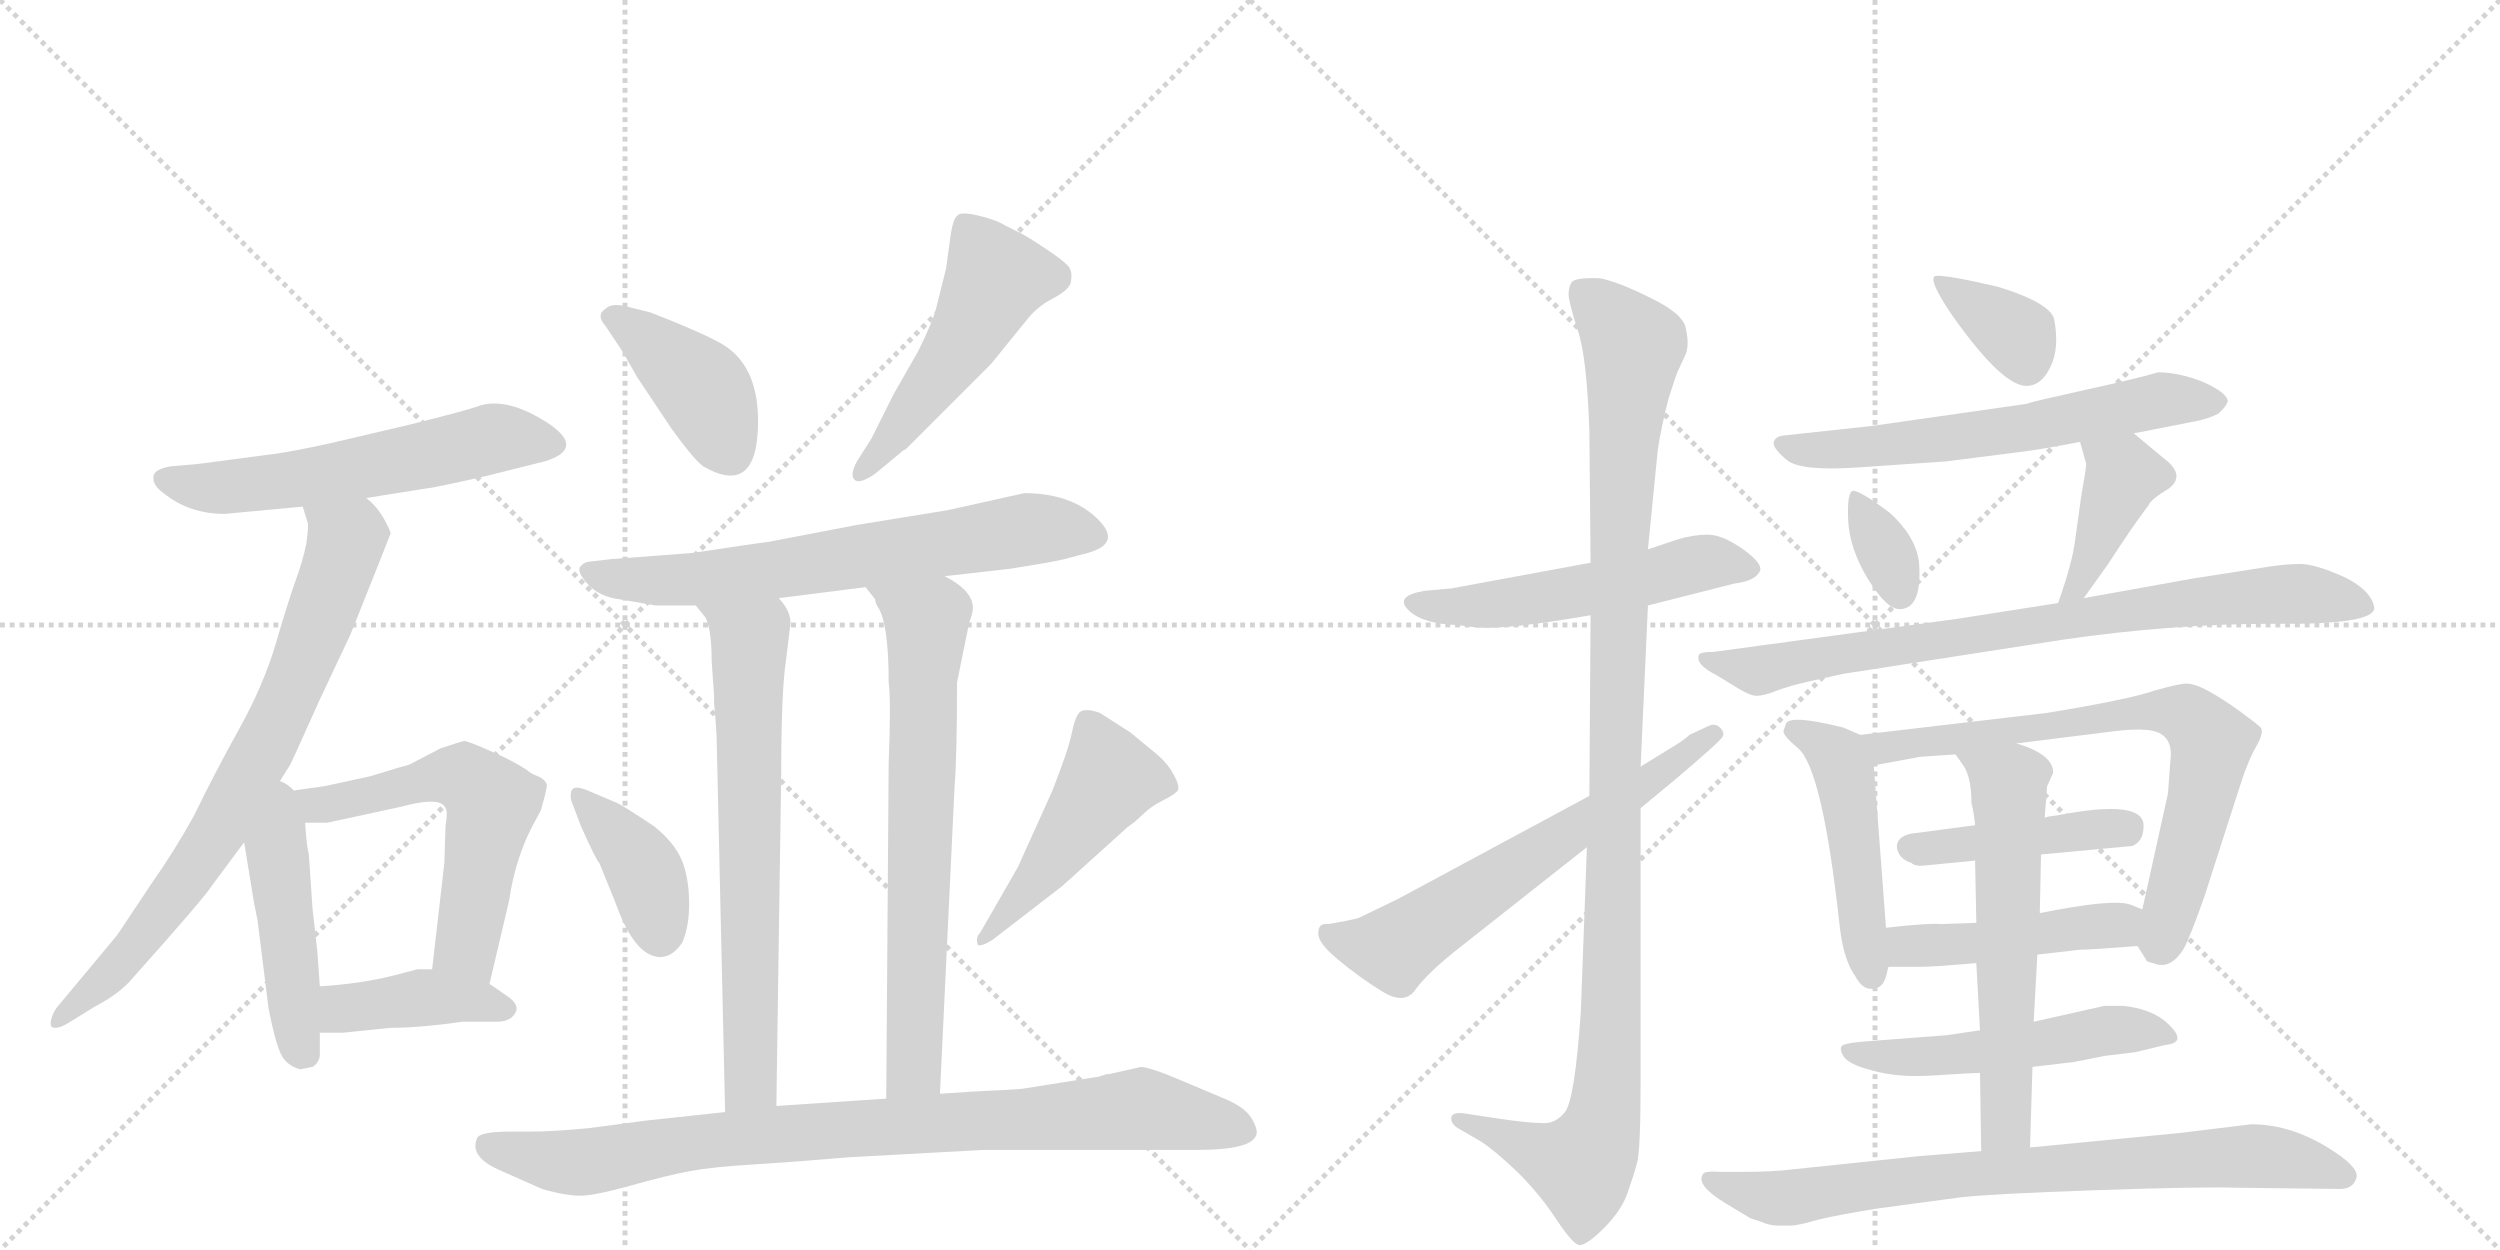 <svg version="1.1" viewBox="0 0 2048 1024" xmlns="http://www.w3.org/2000/svg">
  <g stroke="lightgray" stroke-dasharray="1,1" stroke-width="1" transform="scale(4, 4)">
    <line x1="0" y1="0" x2="256" y2="256"></line>
    <line x1="256" y1="0" x2="0" y2="256"></line>
    <line x1="128" y1="0" x2="128" y2="256"></line>
    <line x1="0" y1="128" x2="256" y2="128"></line>
    <line x1="256" y1="0" x2="512" y2="256"></line>
    <line x1="512" y1="0" x2="256" y2="256"></line>
    <line x1="384" y1="0" x2="384" y2="256"></line>
    <line x1="256" y1="128" x2="512" y2="128"></line>
  </g>
<g transform="scale(1, -1) translate(0, -850)">
   <style type="text/css">
    @keyframes keyframes0 {
      from {
       stroke: black;
       stroke-dashoffset: 574;
       stroke-width: 128;
       }
       65% {
       animation-timing-function: step-end;
       stroke: black;
       stroke-dashoffset: 0;
       stroke-width: 128;
       }
       to {
       stroke: black;
       stroke-width: 1024;
       }
       }
       #make-me-a-hanzi-animation-0 {
         animation: keyframes0 0.717s both;
         animation-delay: 0s;
         animation-timing-function: linear;
       }
    @keyframes keyframes1 {
      from {
       stroke: black;
       stroke-dashoffset: 756;
       stroke-width: 128;
       }
       71% {
       animation-timing-function: step-end;
       stroke: black;
       stroke-dashoffset: 0;
       stroke-width: 128;
       }
       to {
       stroke: black;
       stroke-width: 1024;
       }
       }
       #make-me-a-hanzi-animation-1 {
         animation: keyframes1 0.865s both;
         animation-delay: 0.717s;
         animation-timing-function: linear;
       }
    @keyframes keyframes2 {
      from {
       stroke: black;
       stroke-dashoffset: 461;
       stroke-width: 128;
       }
       60% {
       animation-timing-function: step-end;
       stroke: black;
       stroke-dashoffset: 0;
       stroke-width: 128;
       }
       to {
       stroke: black;
       stroke-width: 1024;
       }
       }
       #make-me-a-hanzi-animation-2 {
         animation: keyframes2 0.625s both;
         animation-delay: 1.582s;
         animation-timing-function: linear;
       }
    @keyframes keyframes3 {
      from {
       stroke: black;
       stroke-dashoffset: 586;
       stroke-width: 128;
       }
       66% {
       animation-timing-function: step-end;
       stroke: black;
       stroke-dashoffset: 0;
       stroke-width: 128;
       }
       to {
       stroke: black;
       stroke-width: 1024;
       }
       }
       #make-me-a-hanzi-animation-3 {
         animation: keyframes3 0.727s both;
         animation-delay: 2.208s;
         animation-timing-function: linear;
       }
    @keyframes keyframes4 {
      from {
       stroke: black;
       stroke-dashoffset: 409;
       stroke-width: 128;
       }
       57% {
       animation-timing-function: step-end;
       stroke: black;
       stroke-dashoffset: 0;
       stroke-width: 128;
       }
       to {
       stroke: black;
       stroke-width: 1024;
       }
       }
       #make-me-a-hanzi-animation-4 {
         animation: keyframes4 0.583s both;
         animation-delay: 2.934s;
         animation-timing-function: linear;
       }
    @keyframes keyframes5 {
      from {
       stroke: black;
       stroke-dashoffset: 404;
       stroke-width: 128;
       }
       57% {
       animation-timing-function: step-end;
       stroke: black;
       stroke-dashoffset: 0;
       stroke-width: 128;
       }
       to {
       stroke: black;
       stroke-width: 1024;
       }
       }
       #make-me-a-hanzi-animation-5 {
         animation: keyframes5 0.579s both;
         animation-delay: 3.517s;
         animation-timing-function: linear;
       }
    @keyframes keyframes6 {
      from {
       stroke: black;
       stroke-dashoffset: 499;
       stroke-width: 128;
       }
       62% {
       animation-timing-function: step-end;
       stroke: black;
       stroke-dashoffset: 0;
       stroke-width: 128;
       }
       to {
       stroke: black;
       stroke-width: 1024;
       }
       }
       #make-me-a-hanzi-animation-6 {
         animation: keyframes6 0.656s both;
         animation-delay: 4.096s;
         animation-timing-function: linear;
       }
    @keyframes keyframes7 {
      from {
       stroke: black;
       stroke-dashoffset: 670;
       stroke-width: 128;
       }
       69% {
       animation-timing-function: step-end;
       stroke: black;
       stroke-dashoffset: 0;
       stroke-width: 128;
       }
       to {
       stroke: black;
       stroke-width: 1024;
       }
       }
       #make-me-a-hanzi-animation-7 {
         animation: keyframes7 0.795s both;
         animation-delay: 4.752s;
         animation-timing-function: linear;
       }
    @keyframes keyframes8 {
      from {
       stroke: black;
       stroke-dashoffset: 685;
       stroke-width: 128;
       }
       69% {
       animation-timing-function: step-end;
       stroke: black;
       stroke-dashoffset: 0;
       stroke-width: 128;
       }
       to {
       stroke: black;
       stroke-width: 1024;
       }
       }
       #make-me-a-hanzi-animation-8 {
         animation: keyframes8 0.807s both;
         animation-delay: 5.547s;
         animation-timing-function: linear;
       }
    @keyframes keyframes9 {
      from {
       stroke: black;
       stroke-dashoffset: 694;
       stroke-width: 128;
       }
       69% {
       animation-timing-function: step-end;
       stroke: black;
       stroke-dashoffset: 0;
       stroke-width: 128;
       }
       to {
       stroke: black;
       stroke-width: 1024;
       }
       }
       #make-me-a-hanzi-animation-9 {
         animation: keyframes9 0.815s both;
         animation-delay: 6.355s;
         animation-timing-function: linear;
       }
    @keyframes keyframes10 {
      from {
       stroke: black;
       stroke-dashoffset: 392;
       stroke-width: 128;
       }
       56% {
       animation-timing-function: step-end;
       stroke: black;
       stroke-dashoffset: 0;
       stroke-width: 128;
       }
       to {
       stroke: black;
       stroke-width: 1024;
       }
       }
       #make-me-a-hanzi-animation-10 {
         animation: keyframes10 0.569s both;
         animation-delay: 7.17s;
         animation-timing-function: linear;
       }
    @keyframes keyframes11 {
      from {
       stroke: black;
       stroke-dashoffset: 474;
       stroke-width: 128;
       }
       61% {
       animation-timing-function: step-end;
       stroke: black;
       stroke-dashoffset: 0;
       stroke-width: 128;
       }
       to {
       stroke: black;
       stroke-width: 1024;
       }
       }
       #make-me-a-hanzi-animation-11 {
         animation: keyframes11 0.636s both;
         animation-delay: 7.739s;
         animation-timing-function: linear;
       }
    @keyframes keyframes12 {
      from {
       stroke: black;
       stroke-dashoffset: 892;
       stroke-width: 128;
       }
       74% {
       animation-timing-function: step-end;
       stroke: black;
       stroke-dashoffset: 0;
       stroke-width: 128;
       }
       to {
       stroke: black;
       stroke-width: 1024;
       }
       }
       #make-me-a-hanzi-animation-12 {
         animation: keyframes12 0.976s both;
         animation-delay: 8.374s;
         animation-timing-function: linear;
       }
    @keyframes keyframes13 {
      from {
       stroke: black;
       stroke-dashoffset: 532;
       stroke-width: 128;
       }
       63% {
       animation-timing-function: step-end;
       stroke: black;
       stroke-dashoffset: 0;
       stroke-width: 128;
       }
       to {
       stroke: black;
       stroke-width: 1024;
       }
       }
       #make-me-a-hanzi-animation-13 {
         animation: keyframes13 0.683s both;
         animation-delay: 9.35s;
         animation-timing-function: linear;
       }
    @keyframes keyframes14 {
      from {
       stroke: black;
       stroke-dashoffset: 1103;
       stroke-width: 128;
       }
       78% {
       animation-timing-function: step-end;
       stroke: black;
       stroke-dashoffset: 0;
       stroke-width: 128;
       }
       to {
       stroke: black;
       stroke-width: 1024;
       }
       }
       #make-me-a-hanzi-animation-14 {
         animation: keyframes14 1.148s both;
         animation-delay: 10.033s;
         animation-timing-function: linear;
       }
    @keyframes keyframes15 {
      from {
       stroke: black;
       stroke-dashoffset: 625;
       stroke-width: 128;
       }
       67% {
       animation-timing-function: step-end;
       stroke: black;
       stroke-dashoffset: 0;
       stroke-width: 128;
       }
       to {
       stroke: black;
       stroke-width: 1024;
       }
       }
       #make-me-a-hanzi-animation-15 {
         animation: keyframes15 0.759s both;
         animation-delay: 11.181s;
         animation-timing-function: linear;
       }
    @keyframes keyframes16 {
      from {
       stroke: black;
       stroke-dashoffset: 358;
       stroke-width: 128;
       }
       54% {
       animation-timing-function: step-end;
       stroke: black;
       stroke-dashoffset: 0;
       stroke-width: 128;
       }
       to {
       stroke: black;
       stroke-width: 1024;
       }
       }
       #make-me-a-hanzi-animation-16 {
         animation: keyframes16 0.541s both;
         animation-delay: 11.939s;
         animation-timing-function: linear;
       }
    @keyframes keyframes17 {
      from {
       stroke: black;
       stroke-dashoffset: 616;
       stroke-width: 128;
       }
       67% {
       animation-timing-function: step-end;
       stroke: black;
       stroke-dashoffset: 0;
       stroke-width: 128;
       }
       to {
       stroke: black;
       stroke-width: 1024;
       }
       }
       #make-me-a-hanzi-animation-17 {
         animation: keyframes17 0.751s both;
         animation-delay: 12.481s;
         animation-timing-function: linear;
       }
    @keyframes keyframes18 {
      from {
       stroke: black;
       stroke-dashoffset: 343;
       stroke-width: 128;
       }
       53% {
       animation-timing-function: step-end;
       stroke: black;
       stroke-dashoffset: 0;
       stroke-width: 128;
       }
       to {
       stroke: black;
       stroke-width: 1024;
       }
       }
       #make-me-a-hanzi-animation-18 {
         animation: keyframes18 0.529s both;
         animation-delay: 13.232s;
         animation-timing-function: linear;
       }
    @keyframes keyframes19 {
      from {
       stroke: black;
       stroke-dashoffset: 404;
       stroke-width: 128;
       }
       57% {
       animation-timing-function: step-end;
       stroke: black;
       stroke-dashoffset: 0;
       stroke-width: 128;
       }
       to {
       stroke: black;
       stroke-width: 1024;
       }
       }
       #make-me-a-hanzi-animation-19 {
         animation: keyframes19 0.579s both;
         animation-delay: 13.761s;
         animation-timing-function: linear;
       }
    @keyframes keyframes20 {
      from {
       stroke: black;
       stroke-dashoffset: 801;
       stroke-width: 128;
       }
       72% {
       animation-timing-function: step-end;
       stroke: black;
       stroke-dashoffset: 0;
       stroke-width: 128;
       }
       to {
       stroke: black;
       stroke-width: 1024;
       }
       }
       #make-me-a-hanzi-animation-20 {
         animation: keyframes20 0.902s both;
         animation-delay: 14.34s;
         animation-timing-function: linear;
       }
    @keyframes keyframes21 {
      from {
       stroke: black;
       stroke-dashoffset: 479;
       stroke-width: 128;
       }
       61% {
       animation-timing-function: step-end;
       stroke: black;
       stroke-dashoffset: 0;
       stroke-width: 128;
       }
       to {
       stroke: black;
       stroke-width: 1024;
       }
       }
       #make-me-a-hanzi-animation-21 {
         animation: keyframes21 0.64s both;
         animation-delay: 15.242s;
         animation-timing-function: linear;
       }
    @keyframes keyframes22 {
      from {
       stroke: black;
       stroke-dashoffset: 718;
       stroke-width: 128;
       }
       70% {
       animation-timing-function: step-end;
       stroke: black;
       stroke-dashoffset: 0;
       stroke-width: 128;
       }
       to {
       stroke: black;
       stroke-width: 1024;
       }
       }
       #make-me-a-hanzi-animation-22 {
         animation: keyframes22 0.834s both;
         animation-delay: 15.882s;
         animation-timing-function: linear;
       }
    @keyframes keyframes23 {
      from {
       stroke: black;
       stroke-dashoffset: 436;
       stroke-width: 128;
       }
       59% {
       animation-timing-function: step-end;
       stroke: black;
       stroke-dashoffset: 0;
       stroke-width: 128;
       }
       to {
       stroke: black;
       stroke-width: 1024;
       }
       }
       #make-me-a-hanzi-animation-23 {
         animation: keyframes23 0.605s both;
         animation-delay: 16.716s;
         animation-timing-function: linear;
       }
    @keyframes keyframes24 {
      from {
       stroke: black;
       stroke-dashoffset: 456;
       stroke-width: 128;
       }
       60% {
       animation-timing-function: step-end;
       stroke: black;
       stroke-dashoffset: 0;
       stroke-width: 128;
       }
       to {
       stroke: black;
       stroke-width: 1024;
       }
       }
       #make-me-a-hanzi-animation-24 {
         animation: keyframes24 0.621s both;
         animation-delay: 17.321s;
         animation-timing-function: linear;
       }
    @keyframes keyframes25 {
      from {
       stroke: black;
       stroke-dashoffset: 518;
       stroke-width: 128;
       }
       63% {
       animation-timing-function: step-end;
       stroke: black;
       stroke-dashoffset: 0;
       stroke-width: 128;
       }
       to {
       stroke: black;
       stroke-width: 1024;
       }
       }
       #make-me-a-hanzi-animation-25 {
         animation: keyframes25 0.672s both;
         animation-delay: 17.942s;
         animation-timing-function: linear;
       }
    @keyframes keyframes26 {
      from {
       stroke: black;
       stroke-dashoffset: 598;
       stroke-width: 128;
       }
       66% {
       animation-timing-function: step-end;
       stroke: black;
       stroke-dashoffset: 0;
       stroke-width: 128;
       }
       to {
       stroke: black;
       stroke-width: 1024;
       }
       }
       #make-me-a-hanzi-animation-26 {
         animation: keyframes26 0.737s both;
         animation-delay: 18.613s;
         animation-timing-function: linear;
       }
    @keyframes keyframes27 {
      from {
       stroke: black;
       stroke-dashoffset: 779;
       stroke-width: 128;
       }
       72% {
       animation-timing-function: step-end;
       stroke: black;
       stroke-dashoffset: 0;
       stroke-width: 128;
       }
       to {
       stroke: black;
       stroke-width: 1024;
       }
       }
       #make-me-a-hanzi-animation-27 {
         animation: keyframes27 0.884s both;
         animation-delay: 19.35s;
         animation-timing-function: linear;
       }
</style>
<path d="M 300 442 L 350 450 Q 354 450 398 460 L 446 472 Q 479 482 451 502 Q 415 526 391 517 Q 383 514 335 502 L 271 487 Q 235 479 216 477 L 163 470 L 140 468 Q 128 466 126 461 Q 124 453 134 446 Q 155 429 184 429 L 248 435 L 300 442 Z" fill="lightgray"></path> 
<path d="M 223 200 L 238 224 Q 240 228 262 277 L 287 330 Q 319 410 320 413 Q 320 415 314 426 Q 308 436 300 442 C 279 464 240 464 248 435 L 252 422 Q 253 420 251 405 Q 248 390 242 374 Q 236 357 226 323 Q 216 289 196 253 Q 176 217 159 182 Q 143 153 124 126 L 96 84 L 46 24 Q 40 14 42 9 Q 46 6 56 12 L 77 25 Q 98 36 108 48 Q 167 114 174 125 L 200 160 L 223 200 Z" fill="lightgray"></path> 
<path d="M 200 160 L 208 111 L 211 96 L 220 24 Q 227 -12 233 -18 Q 238 -24 246 -26 L 256 -24 Q 261 -21 262 -15 L 262 4 L 262 42 L 260 70 L 256 106 L 253 150 Q 251 158 250 176 C 247 226 190 224 200 160 Z" fill="lightgray"></path> 
<path d="M 250 176 L 268 176 L 328 189 Q 361 198 365 188 Q 367 185 365 174 L 364 143 L 354 56 C 351 26 394 15 401 44 L 417 112 Q 422 146 436 173 L 443 186 Q 448 203 448 207 Q 447 211 441 214 Q 435 216 432 219 Q 429 221 422 225 Q 415 229 399 236 Q 383 243 380 243 Q 376 242 361 237 L 336 224 Q 334 223 326 221 L 303 214 L 266 206 Q 251 204 223 200 C 193 196 220 176 250 176 Z" fill="lightgray"></path> 
<path d="M 320 8 Q 344 8 379 13 L 407 13 Q 418 13 422 20 Q 426 26 417 33 L 401 44 L 354 56 L 342 56 L 323 51 Q 295 44 262 42 C 232 40 232 4 262 4 L 281 4 L 320 8 Z" fill="lightgray"></path> 
<path d="M 621 505 Q 621 552 590 569 Q 574 578 533 594 L 513 599 Q 501 602 496 597 Q 488 592 496 583 L 510 562 L 522 541 L 550 499 Q 568 474 576 468 Q 621 442 621 505 Z" fill="lightgray"></path> 
<path d="M 740 481 L 742 482 Q 777 517 812 552 L 842 589 Q 850 599 862.5 605.5 Q 875 612 877 618 Q 879 627 875.5 631.5 Q 872 636 857 646 Q 842 656 836 659 L 824 665 Q 816 670 801 673.5 Q 786 677 784 673 Q 781 671 779 659 L 775 630 L 767 598 Q 764 586 752 562 L 732 527 L 714 491 L 702 472 Q 696 461 700 457 Q 704 453 717 462 L 740 481 Z" fill="lightgray"></path> 
<path d="M 774 378 L 827 384 Q 865 390 872 392 L 891 397 Q 920 405 898.5 425.5 Q 877 446 839 446 L 776 432 L 702 420 L 629 406 Q 627 406 567 397 Q 502 392 501 392 L 484 390 Q 479 390 475.5 386 Q 472 382 481.5 371.5 Q 491 361 508 359 L 537 354 L 570 354 L 638 360 L 709 369 L 774 378 Z" fill="lightgray"></path> 
<path d="M 570 354 L 578 344 Q 583 334 583 308 L 585 280 L 585 274 L 586 262 L 587 248 L 594 -61 C 595 -91 636 -86 636 -56 L 640 219 Q 640 284 644 310 L 647 335 Q 650 347 638 360 C 621 385 552 378 570 354 Z" fill="lightgray"></path> 
<path d="M 794 340 Q 797 348 797 352 Q 797 366 774 378 C 749 394 692 394 709 369 L 717 359 Q 717 356 719 353 Q 728 340 728 291 Q 730 276 728 225 L 726 -50 C 726 -80 769 -76 770 -46 L 782 206 Q 784 230 784 291 L 794 340 Z" fill="lightgray"></path> 
<path d="M 480 203 Q 470 207 468 202 Q 467 198 468 194 L 476 173 Q 488 146 491 143 L 504 111 Q 520 66 541 66 Q 551 66 559 78 Q 565 92 564.5 112.5 Q 564 133 558 146.5 Q 552 160 536 173 Q 512 189 506 192 L 480 203 Z" fill="lightgray"></path> 
<path d="M 870 124 L 921 170 Q 923 172 926.5 174.5 Q 930 177 931 178 Q 932 179 938 184.5 Q 944 190 953 194.5 Q 962 199 964.5 202 Q 967 205 962 214.5 Q 957 224 949 231 L 926 250 L 901 266 Q 890 270 885 267 Q 881 264 878 249.5 Q 875 235 862 202 L 834 140 Q 830 133 826 126 L 803 86 Q 799 82 801 76 Q 803 74 813 80 L 870 124 Z" fill="lightgray"></path> 
<path d="M 594 -61 L 529 -68 L 484 -74 Q 454 -77 434 -77 L 418 -77 Q 394 -77 391 -82 Q 384 -97 408 -108 L 444 -124 Q 465 -130 477 -129.5 Q 489 -129 517.5 -121 Q 546 -113 564.5 -109.5 Q 583 -106 616 -104 Q 649 -102 696 -98 L 806 -92 L 981 -92 Q 1025 -92 1029 -80 Q 1031 -76 1025.5 -66.5 Q 1020 -57 1003 -50 L 965 -34 Q 944 -25 935 -24 L 908 -30 L 906 -30 Q 904 -31 900 -32 L 837 -42 L 821 -43 Q 797 -44 770 -46 L 726 -50 L 636 -56 L 594 -61 Z" fill="lightgray"></path> 
<path d="M 1350 354 L 1421 372 Q 1437 374 1441 381 Q 1446 387 1428 400 Q 1411 412 1399 412 Q 1387 412 1374 408 L 1350 400 L 1303 389 L 1189 368 L 1167 366 Q 1143 362 1153 351 Q 1161 342 1181 339 L 1203 337 Q 1223 332 1303 346 L 1350 354 Z" fill="lightgray"></path> 
<path d="M 1300 156 L 1295 21 Q 1290 -51 1282 -61 Q 1274 -71 1263 -70 Q 1252 -70 1225 -66 L 1199 -62 Q 1190 -61 1189 -65 Q 1188 -70 1194 -74 L 1213 -85 Q 1224 -92 1243 -110 Q 1262 -129 1275 -149 Q 1289 -170 1294 -170 Q 1300 -170 1314 -156 Q 1328 -142 1333 -128 Q 1338 -114 1341 -103 Q 1344 -93 1344 -34 L 1344 188 L 1344 222 L 1350 354 L 1350 400 L 1358 481 Q 1361 501 1367 524 Q 1374 546 1375 547 L 1381 560 Q 1384 568 1381 581 Q 1379 593 1352 606 Q 1326 619 1311 622 Q 1289 623 1287 618 Q 1285 614 1285 609 Q 1285 603 1292 581 Q 1300 559 1302 497 L 1303 389 L 1303 346 L 1302 198 L 1300 156 Z" fill="lightgray"></path> 
<path d="M 1080 86 Q 1079 78 1096 64 Q 1114 49 1132 38 Q 1151 26 1160 40 Q 1170 53 1191 70 L 1300 156 L 1344 188 L 1373 212 Q 1406 240 1410 245 Q 1414 249 1409 254 Q 1405 258 1399 255 L 1384 248 Q 1380 244 1370 238 L 1344 222 L 1302 198 L 1146 114 L 1113 98 Q 1106 96 1088 93 Q 1080 94 1080 86 Z" fill="lightgray"></path> 
<path d="M 1599 592 Q 1642 531 1662 534 Q 1673 535 1680 550 Q 1687 565 1683 587 Q 1682 601 1637 615 Q 1594 625 1586 624 Q 1578 623 1599 592 Z" fill="lightgray"></path> 
<path d="M 1748 495 L 1799 505 Q 1809 507 1817 511 Q 1823 516 1825 521 Q 1825 528 1805 537 Q 1785 545 1768 545 Q 1751 540 1710 531 Q 1669 522 1659 519 L 1533 501 L 1459 493 Q 1453 491 1453 487 Q 1453 482 1464 473 Q 1475 464 1521 467 L 1594 472 L 1657 480 Q 1673 482 1704 488 L 1748 495 Z" fill="lightgray"></path> 
<path d="M 1548 430 Q 1524 448 1518 448 Q 1513 447 1514 424 Q 1515 401 1530 376 Q 1546 350 1557 351 Q 1575 352 1572 390 Q 1569 411 1548 430 Z" fill="lightgray"></path> 
<path d="M 1707 360 L 1727 388 Q 1745 416 1760 436 Q 1762 441 1777 450 Q 1791 461 1772 475 L 1748 495 C 1725 514 1696 517 1704 488 L 1709 470 Q 1709 466 1705 444 L 1700 408 Q 1698 390 1686 356 C 1676 328 1690 336 1707 360 Z" fill="lightgray"></path> 
<path d="M 1945 352 Q 1943 366 1921 377 Q 1899 387 1886 388 Q 1873 388 1860 386 L 1796 376 L 1707 360 L 1686 356 L 1603 343 L 1404 316 Q 1394 316 1392 314 Q 1388 306 1406 297 L 1424 286 Q 1434 280 1439 280 Q 1445 280 1455 284 Q 1465 288 1483 292 L 1510 298 L 1690 326 Q 1780 339 1862 339 Q 1945 338 1945 352 Z" fill="lightgray"></path> 
<path d="M 1524 248 L 1510 254 Q 1466 265 1463 257 L 1461 251 Q 1461 247 1473 237 Q 1493 220 1507 92 Q 1510 64 1520 50 Q 1526 39 1534 40 Q 1542 40 1545 50 L 1547 58 L 1545 90 L 1535 223 C 1533 244 1533 244 1524 248 Z" fill="lightgray"></path> 
<path d="M 1652 241 L 1732 251 Q 1748 253 1759 252 Q 1781 250 1778 227 L 1776 200 L 1755 105 C 1749 78 1749 78 1751 75 L 1758 64 Q 1758 62 1764 61 Q 1778 55 1789 73 Q 1794 82 1806 116 L 1833 200 Q 1841 226 1848 238 Q 1855 250 1852 254 Q 1849 257 1834 268 Q 1820 278 1809 284 Q 1798 290 1791 290 Q 1785 290 1764 284 Q 1744 277 1677 266 L 1524 248 C 1494 244 1505 218 1535 223 L 1573 230 L 1602 232 L 1652 241 Z" fill="lightgray"></path> 
<path d="M 1672 150 L 1747 157 Q 1756 161 1756 173 Q 1757 196 1685 182 Q 1676 181 1675 180 L 1618 174 L 1565 167 Q 1553 164 1554 155 Q 1556 146 1566 143 Q 1569 140 1577 141 L 1618 145 L 1672 150 Z" fill="lightgray"></path> 
<path d="M 1755 105 L 1745 109 Q 1731 114 1671 102 L 1619 94 L 1590 93 Q 1581 94 1545 90 C 1515 87 1517 58 1547 58 L 1575 58 Q 1584 58 1619 61 L 1669 68 L 1704 72 Q 1713 72 1751 75 C 1781 77 1783 94 1755 105 Z" fill="lightgray"></path> 
<path d="M 1665 -24 L 1699 -20 L 1724 -15 L 1749 -12 L 1774 -6 Q 1794 -4 1773 14 Q 1760 24 1739 26 L 1724 26 L 1666 13 L 1622 6 L 1595 2 L 1530 -3 Q 1515 -4 1510 -6 Q 1506 -8 1510 -15 Q 1514 -22 1534 -27 Q 1555 -33 1584 -31 Q 1614 -29 1622 -29 L 1665 -24 Z" fill="lightgray"></path> 
<path d="M 1671 102 L 1672 150 L 1675 180 L 1677 206 L 1682 217 Q 1682 232 1652 241 C 1624 251 1585 257 1602 232 L 1609 222 Q 1615 212 1615 192 Q 1617 185 1618 174 L 1618 145 L 1619 94 L 1619 61 L 1622 6 L 1622 -29 L 1623 -93 C 1623 -123 1662 -120 1663 -90 L 1665 -24 L 1666 13 L 1669 68 L 1671 102 Z" fill="lightgray"></path> 
<path d="M 1623 -93 L 1573 -97 L 1468 -108 Q 1452 -110 1428 -110 L 1410 -110 Q 1396 -109 1395 -112 Q 1389 -121 1414 -136 L 1434 -148 L 1443 -151 Q 1450 -154 1456 -154 L 1467 -154 Q 1473 -154 1490 -149 Q 1507 -145 1538 -140 L 1605 -131 Q 1630 -128 1717 -125 Q 1804 -122 1833 -123 L 1917 -124 Q 1927 -124 1930 -116 Q 1934 -108 1913 -94 Q 1879 -71 1844 -71 L 1787 -78 L 1663 -90 L 1623 -93 Z" fill="lightgray"></path> 
      <clipPath id="make-me-a-hanzi-clip-0">
      <path d="M 300 442 L 350 450 Q 354 450 398 460 L 446 472 Q 479 482 451 502 Q 415 526 391 517 Q 383 514 335 502 L 271 487 Q 235 479 216 477 L 163 470 L 140 468 Q 128 466 126 461 Q 124 453 134 446 Q 155 429 184 429 L 248 435 L 300 442 Z" fill="lightgray"></path>
      </clipPath>
      <path clip-path="url(#make-me-a-hanzi-clip-0)" d="M 136 458 L 179 450 L 290 465 L 403 491 L 449 487 " fill="none" id="make-me-a-hanzi-animation-0" stroke-dasharray="446 892" stroke-linecap="round"></path>

      <clipPath id="make-me-a-hanzi-clip-1">
      <path d="M 223 200 L 238 224 Q 240 228 262 277 L 287 330 Q 319 410 320 413 Q 320 415 314 426 Q 308 436 300 442 C 279 464 240 464 248 435 L 252 422 Q 253 420 251 405 Q 248 390 242 374 Q 236 357 226 323 Q 216 289 196 253 Q 176 217 159 182 Q 143 153 124 126 L 96 84 L 46 24 Q 40 14 42 9 Q 46 6 56 12 L 77 25 Q 98 36 108 48 Q 167 114 174 125 L 200 160 L 223 200 Z" fill="lightgray"></path>
      </clipPath>
      <path clip-path="url(#make-me-a-hanzi-clip-1)" d="M 255 430 L 283 407 L 227 257 L 178 168 L 119 84 L 48 15 " fill="none" id="make-me-a-hanzi-animation-1" stroke-dasharray="628 1256" stroke-linecap="round"></path>

      <clipPath id="make-me-a-hanzi-clip-2">
      <path d="M 200 160 L 208 111 L 211 96 L 220 24 Q 227 -12 233 -18 Q 238 -24 246 -26 L 256 -24 Q 261 -21 262 -15 L 262 4 L 262 42 L 260 70 L 256 106 L 253 150 Q 251 158 250 176 C 247 226 190 224 200 160 Z" fill="lightgray"></path>
      </clipPath>
      <path clip-path="url(#make-me-a-hanzi-clip-2)" d="M 223 191 L 241 18 L 249 -12 " fill="none" id="make-me-a-hanzi-animation-2" stroke-dasharray="333 666" stroke-linecap="round"></path>

      <clipPath id="make-me-a-hanzi-clip-3">
      <path d="M 250 176 L 268 176 L 328 189 Q 361 198 365 188 Q 367 185 365 174 L 364 143 L 354 56 C 351 26 394 15 401 44 L 417 112 Q 422 146 436 173 L 443 186 Q 448 203 448 207 Q 447 211 441 214 Q 435 216 432 219 Q 429 221 422 225 Q 415 229 399 236 Q 383 243 380 243 Q 376 242 361 237 L 336 224 Q 334 223 326 221 L 303 214 L 266 206 Q 251 204 223 200 C 193 196 220 176 250 176 Z" fill="lightgray"></path>
      </clipPath>
      <path clip-path="url(#make-me-a-hanzi-clip-3)" d="M 232 201 L 255 190 L 365 215 L 393 204 L 403 192 L 382 76 L 397 52 " fill="none" id="make-me-a-hanzi-animation-3" stroke-dasharray="458 916" stroke-linecap="round"></path>

      <clipPath id="make-me-a-hanzi-clip-4">
      <path d="M 320 8 Q 344 8 379 13 L 407 13 Q 418 13 422 20 Q 426 26 417 33 L 401 44 L 354 56 L 342 56 L 323 51 Q 295 44 262 42 C 232 40 232 4 262 4 L 281 4 L 320 8 Z" fill="lightgray"></path>
      </clipPath>
      <path clip-path="url(#make-me-a-hanzi-clip-4)" d="M 267 10 L 280 23 L 348 33 L 413 24 " fill="none" id="make-me-a-hanzi-animation-4" stroke-dasharray="281 562" stroke-linecap="round"></path>

      <clipPath id="make-me-a-hanzi-clip-5">
      <path d="M 621 505 Q 621 552 590 569 Q 574 578 533 594 L 513 599 Q 501 602 496 597 Q 488 592 496 583 L 510 562 L 522 541 L 550 499 Q 568 474 576 468 Q 621 442 621 505 Z" fill="lightgray"></path>
      </clipPath>
      <path clip-path="url(#make-me-a-hanzi-clip-5)" d="M 503 590 L 576 531 L 598 481 " fill="none" id="make-me-a-hanzi-animation-5" stroke-dasharray="276 552" stroke-linecap="round"></path>

      <clipPath id="make-me-a-hanzi-clip-6">
      <path d="M 740 481 L 742 482 Q 777 517 812 552 L 842 589 Q 850 599 862.5 605.5 Q 875 612 877 618 Q 879 627 875.5 631.5 Q 872 636 857 646 Q 842 656 836 659 L 824 665 Q 816 670 801 673.5 Q 786 677 784 673 Q 781 671 779 659 L 775 630 L 767 598 Q 764 586 752 562 L 732 527 L 714 491 L 702 472 Q 696 461 700 457 Q 704 453 717 462 L 740 481 Z" fill="lightgray"></path>
      </clipPath>
      <path clip-path="url(#make-me-a-hanzi-clip-6)" d="M 864 623 L 816 622 L 787 567 L 727 485 L 704 464 " fill="none" id="make-me-a-hanzi-animation-6" stroke-dasharray="371 742" stroke-linecap="round"></path>

      <clipPath id="make-me-a-hanzi-clip-7">
      <path d="M 774 378 L 827 384 Q 865 390 872 392 L 891 397 Q 920 405 898.5 425.5 Q 877 446 839 446 L 776 432 L 702 420 L 629 406 Q 627 406 567 397 Q 502 392 501 392 L 484 390 Q 479 390 475.5 386 Q 472 382 481.5 371.5 Q 491 361 508 359 L 537 354 L 570 354 L 638 360 L 709 369 L 774 378 Z" fill="lightgray"></path>
      </clipPath>
      <path clip-path="url(#make-me-a-hanzi-clip-7)" d="M 483 381 L 565 375 L 846 417 L 893 412 " fill="none" id="make-me-a-hanzi-animation-7" stroke-dasharray="542 1084" stroke-linecap="round"></path>

      <clipPath id="make-me-a-hanzi-clip-8">
      <path d="M 570 354 L 578 344 Q 583 334 583 308 L 585 280 L 585 274 L 586 262 L 587 248 L 594 -61 C 595 -91 636 -86 636 -56 L 640 219 Q 640 284 644 310 L 647 335 Q 650 347 638 360 C 621 385 552 378 570 354 Z" fill="lightgray"></path>
      </clipPath>
      <path clip-path="url(#make-me-a-hanzi-clip-8)" d="M 577 351 L 614 326 L 615 -33 L 600 -53 " fill="none" id="make-me-a-hanzi-animation-8" stroke-dasharray="557 1114" stroke-linecap="round"></path>

      <clipPath id="make-me-a-hanzi-clip-9">
      <path d="M 794 340 Q 797 348 797 352 Q 797 366 774 378 C 749 394 692 394 709 369 L 717 359 Q 717 356 719 353 Q 728 340 728 291 Q 730 276 728 225 L 726 -50 C 726 -80 769 -76 770 -46 L 782 206 Q 784 230 784 291 L 794 340 Z" fill="lightgray"></path>
      </clipPath>
      <path clip-path="url(#make-me-a-hanzi-clip-9)" d="M 716 366 L 759 341 L 749 -21 L 733 -42 " fill="none" id="make-me-a-hanzi-animation-9" stroke-dasharray="566 1132" stroke-linecap="round"></path>

      <clipPath id="make-me-a-hanzi-clip-10">
      <path d="M 480 203 Q 470 207 468 202 Q 467 198 468 194 L 476 173 Q 488 146 491 143 L 504 111 Q 520 66 541 66 Q 551 66 559 78 Q 565 92 564.5 112.5 Q 564 133 558 146.5 Q 552 160 536 173 Q 512 189 506 192 L 480 203 Z" fill="lightgray"></path>
      </clipPath>
      <path clip-path="url(#make-me-a-hanzi-clip-10)" d="M 474 198 L 526 139 L 541 84 " fill="none" id="make-me-a-hanzi-animation-10" stroke-dasharray="264 528" stroke-linecap="round"></path>

      <clipPath id="make-me-a-hanzi-clip-11">
      <path d="M 870 124 L 921 170 Q 923 172 926.5 174.5 Q 930 177 931 178 Q 932 179 938 184.5 Q 944 190 953 194.5 Q 962 199 964.5 202 Q 967 205 962 214.5 Q 957 224 949 231 L 926 250 L 901 266 Q 890 270 885 267 Q 881 264 878 249.5 Q 875 235 862 202 L 834 140 Q 830 133 826 126 L 803 86 Q 799 82 801 76 Q 803 74 813 80 L 870 124 Z" fill="lightgray"></path>
      </clipPath>
      <path clip-path="url(#make-me-a-hanzi-clip-11)" d="M 890 260 L 907 211 L 853 134 L 806 80 " fill="none" id="make-me-a-hanzi-animation-11" stroke-dasharray="346 692" stroke-linecap="round"></path>

      <clipPath id="make-me-a-hanzi-clip-12">
      <path d="M 594 -61 L 529 -68 L 484 -74 Q 454 -77 434 -77 L 418 -77 Q 394 -77 391 -82 Q 384 -97 408 -108 L 444 -124 Q 465 -130 477 -129.5 Q 489 -129 517.5 -121 Q 546 -113 564.5 -109.5 Q 583 -106 616 -104 Q 649 -102 696 -98 L 806 -92 L 981 -92 Q 1025 -92 1029 -80 Q 1031 -76 1025.5 -66.5 Q 1020 -57 1003 -50 L 965 -34 Q 944 -25 935 -24 L 908 -30 L 906 -30 Q 904 -31 900 -32 L 837 -42 L 821 -43 Q 797 -44 770 -46 L 726 -50 L 636 -56 L 594 -61 Z" fill="lightgray"></path>
      </clipPath>
      <path clip-path="url(#make-me-a-hanzi-clip-12)" d="M 399 -89 L 474 -102 L 645 -78 L 934 -58 L 1024 -74 L 1024 -80 " fill="none" id="make-me-a-hanzi-animation-12" stroke-dasharray="764 1528" stroke-linecap="round"></path>

      <clipPath id="make-me-a-hanzi-clip-13">
      <path d="M 1350 354 L 1421 372 Q 1437 374 1441 381 Q 1446 387 1428 400 Q 1411 412 1399 412 Q 1387 412 1374 408 L 1350 400 L 1303 389 L 1189 368 L 1167 366 Q 1143 362 1153 351 Q 1161 342 1181 339 L 1203 337 Q 1223 332 1303 346 L 1350 354 Z" fill="lightgray"></path>
      </clipPath>
      <path clip-path="url(#make-me-a-hanzi-clip-13)" d="M 1161 357 L 1237 356 L 1401 390 L 1433 384 " fill="none" id="make-me-a-hanzi-animation-13" stroke-dasharray="404 808" stroke-linecap="round"></path>

      <clipPath id="make-me-a-hanzi-clip-14">
      <path d="M 1300 156 L 1295 21 Q 1290 -51 1282 -61 Q 1274 -71 1263 -70 Q 1252 -70 1225 -66 L 1199 -62 Q 1190 -61 1189 -65 Q 1188 -70 1194 -74 L 1213 -85 Q 1224 -92 1243 -110 Q 1262 -129 1275 -149 Q 1289 -170 1294 -170 Q 1300 -170 1314 -156 Q 1328 -142 1333 -128 Q 1338 -114 1341 -103 Q 1344 -93 1344 -34 L 1344 188 L 1344 222 L 1350 354 L 1350 400 L 1358 481 Q 1361 501 1367 524 Q 1374 546 1375 547 L 1381 560 Q 1384 568 1381 581 Q 1379 593 1352 606 Q 1326 619 1311 622 Q 1289 623 1287 618 Q 1285 614 1285 609 Q 1285 603 1292 581 Q 1300 559 1302 497 L 1303 389 L 1303 346 L 1302 198 L 1300 156 Z" fill="lightgray"></path>
      </clipPath>
      <path clip-path="url(#make-me-a-hanzi-clip-14)" d="M 1295 612 L 1338 567 L 1328 459 L 1314 -64 L 1296 -105 L 1195 -67 " fill="none" id="make-me-a-hanzi-animation-14" stroke-dasharray="975 1950" stroke-linecap="round"></path>

      <clipPath id="make-me-a-hanzi-clip-15">
      <path d="M 1080 86 Q 1079 78 1096 64 Q 1114 49 1132 38 Q 1151 26 1160 40 Q 1170 53 1191 70 L 1300 156 L 1344 188 L 1373 212 Q 1406 240 1410 245 Q 1414 249 1409 254 Q 1405 258 1399 255 L 1384 248 Q 1380 244 1370 238 L 1344 222 L 1302 198 L 1146 114 L 1113 98 Q 1106 96 1088 93 Q 1080 94 1080 86 Z" fill="lightgray"></path>
      </clipPath>
      <path clip-path="url(#make-me-a-hanzi-clip-15)" d="M 1089 84 L 1142 73 L 1403 249 " fill="none" id="make-me-a-hanzi-animation-15" stroke-dasharray="497 994" stroke-linecap="round"></path>

      <clipPath id="make-me-a-hanzi-clip-16">
      <path d="M 1599 592 Q 1642 531 1662 534 Q 1673 535 1680 550 Q 1687 565 1683 587 Q 1682 601 1637 615 Q 1594 625 1586 624 Q 1578 623 1599 592 Z" fill="lightgray"></path>
      </clipPath>
      <path clip-path="url(#make-me-a-hanzi-clip-16)" d="M 1589 620 L 1650 577 L 1660 551 " fill="none" id="make-me-a-hanzi-animation-16" stroke-dasharray="230 460" stroke-linecap="round"></path>

      <clipPath id="make-me-a-hanzi-clip-17">
      <path d="M 1748 495 L 1799 505 Q 1809 507 1817 511 Q 1823 516 1825 521 Q 1825 528 1805 537 Q 1785 545 1768 545 Q 1751 540 1710 531 Q 1669 522 1659 519 L 1533 501 L 1459 493 Q 1453 491 1453 487 Q 1453 482 1464 473 Q 1475 464 1521 467 L 1594 472 L 1657 480 Q 1673 482 1704 488 L 1748 495 Z" fill="lightgray"></path>
      </clipPath>
      <path clip-path="url(#make-me-a-hanzi-clip-17)" d="M 1460 486 L 1510 481 L 1661 499 L 1769 522 L 1816 520 " fill="none" id="make-me-a-hanzi-animation-17" stroke-dasharray="488 976" stroke-linecap="round"></path>

      <clipPath id="make-me-a-hanzi-clip-18">
      <path d="M 1548 430 Q 1524 448 1518 448 Q 1513 447 1514 424 Q 1515 401 1530 376 Q 1546 350 1557 351 Q 1575 352 1572 390 Q 1569 411 1548 430 Z" fill="lightgray"></path>
      </clipPath>
      <path clip-path="url(#make-me-a-hanzi-clip-18)" d="M 1520 443 L 1557 364 " fill="none" id="make-me-a-hanzi-animation-18" stroke-dasharray="215 430" stroke-linecap="round"></path>

      <clipPath id="make-me-a-hanzi-clip-19">
      <path d="M 1707 360 L 1727 388 Q 1745 416 1760 436 Q 1762 441 1777 450 Q 1791 461 1772 475 L 1748 495 C 1725 514 1696 517 1704 488 L 1709 470 Q 1709 466 1705 444 L 1700 408 Q 1698 390 1686 356 C 1676 328 1690 336 1707 360 Z" fill="lightgray"></path>
      </clipPath>
      <path clip-path="url(#make-me-a-hanzi-clip-19)" d="M 1712 485 L 1739 459 L 1700 367 L 1690 364 " fill="none" id="make-me-a-hanzi-animation-19" stroke-dasharray="276 552" stroke-linecap="round"></path>

      <clipPath id="make-me-a-hanzi-clip-20">
      <path d="M 1945 352 Q 1943 366 1921 377 Q 1899 387 1886 388 Q 1873 388 1860 386 L 1796 376 L 1707 360 L 1686 356 L 1603 343 L 1404 316 Q 1394 316 1392 314 Q 1388 306 1406 297 L 1424 286 Q 1434 280 1439 280 Q 1445 280 1455 284 Q 1465 288 1483 292 L 1510 298 L 1690 326 Q 1780 339 1862 339 Q 1945 338 1945 352 Z" fill="lightgray"></path>
      </clipPath>
      <path clip-path="url(#make-me-a-hanzi-clip-20)" d="M 1399 311 L 1437 301 L 1455 303 L 1805 358 L 1887 364 L 1937 354 " fill="none" id="make-me-a-hanzi-animation-20" stroke-dasharray="673 1346" stroke-linecap="round"></path>

      <clipPath id="make-me-a-hanzi-clip-21">
      <path d="M 1524 248 L 1510 254 Q 1466 265 1463 257 L 1461 251 Q 1461 247 1473 237 Q 1493 220 1507 92 Q 1510 64 1520 50 Q 1526 39 1534 40 Q 1542 40 1545 50 L 1547 58 L 1545 90 L 1535 223 C 1533 244 1533 244 1524 248 Z" fill="lightgray"></path>
      </clipPath>
      <path clip-path="url(#make-me-a-hanzi-clip-21)" d="M 1469 252 L 1496 239 L 1512 214 L 1533 52 " fill="none" id="make-me-a-hanzi-animation-21" stroke-dasharray="351 702" stroke-linecap="round"></path>

      <clipPath id="make-me-a-hanzi-clip-22">
      <path d="M 1652 241 L 1732 251 Q 1748 253 1759 252 Q 1781 250 1778 227 L 1776 200 L 1755 105 C 1749 78 1749 78 1751 75 L 1758 64 Q 1758 62 1764 61 Q 1778 55 1789 73 Q 1794 82 1806 116 L 1833 200 Q 1841 226 1848 238 Q 1855 250 1852 254 Q 1849 257 1834 268 Q 1820 278 1809 284 Q 1798 290 1791 290 Q 1785 290 1764 284 Q 1744 277 1677 266 L 1524 248 C 1494 244 1505 218 1535 223 L 1573 230 L 1602 232 L 1652 241 Z" fill="lightgray"></path>
      </clipPath>
      <path clip-path="url(#make-me-a-hanzi-clip-22)" d="M 1532 244 L 1542 237 L 1726 264 L 1765 268 L 1794 263 L 1810 242 L 1808 217 L 1769 79 " fill="none" id="make-me-a-hanzi-animation-22" stroke-dasharray="590 1180" stroke-linecap="round"></path>

      <clipPath id="make-me-a-hanzi-clip-23">
      <path d="M 1672 150 L 1747 157 Q 1756 161 1756 173 Q 1757 196 1685 182 Q 1676 181 1675 180 L 1618 174 L 1565 167 Q 1553 164 1554 155 Q 1556 146 1566 143 Q 1569 140 1577 141 L 1618 145 L 1672 150 Z" fill="lightgray"></path>
      </clipPath>
      <path clip-path="url(#make-me-a-hanzi-clip-23)" d="M 1565 156 L 1744 173 " fill="none" id="make-me-a-hanzi-animation-23" stroke-dasharray="308 616" stroke-linecap="round"></path>

      <clipPath id="make-me-a-hanzi-clip-24">
      <path d="M 1755 105 L 1745 109 Q 1731 114 1671 102 L 1619 94 L 1590 93 Q 1581 94 1545 90 C 1515 87 1517 58 1547 58 L 1575 58 Q 1584 58 1619 61 L 1669 68 L 1704 72 Q 1713 72 1751 75 C 1781 77 1783 94 1755 105 Z" fill="lightgray"></path>
      </clipPath>
      <path clip-path="url(#make-me-a-hanzi-clip-24)" d="M 1554 64 L 1562 75 L 1608 75 L 1747 98 " fill="none" id="make-me-a-hanzi-animation-24" stroke-dasharray="328 656" stroke-linecap="round"></path>

      <clipPath id="make-me-a-hanzi-clip-25">
      <path d="M 1665 -24 L 1699 -20 L 1724 -15 L 1749 -12 L 1774 -6 Q 1794 -4 1773 14 Q 1760 24 1739 26 L 1724 26 L 1666 13 L 1622 6 L 1595 2 L 1530 -3 Q 1515 -4 1510 -6 Q 1506 -8 1510 -15 Q 1514 -22 1534 -27 Q 1555 -33 1584 -31 Q 1614 -29 1622 -29 L 1665 -24 Z" fill="lightgray"></path>
      </clipPath>
      <path clip-path="url(#make-me-a-hanzi-clip-25)" d="M 1515 -10 L 1576 -16 L 1656 -8 L 1721 6 L 1775 4 " fill="none" id="make-me-a-hanzi-animation-25" stroke-dasharray="390 780" stroke-linecap="round"></path>

      <clipPath id="make-me-a-hanzi-clip-26">
      <path d="M 1671 102 L 1672 150 L 1675 180 L 1677 206 L 1682 217 Q 1682 232 1652 241 C 1624 251 1585 257 1602 232 L 1609 222 Q 1615 212 1615 192 Q 1617 185 1618 174 L 1618 145 L 1619 94 L 1619 61 L 1622 6 L 1622 -29 L 1623 -93 C 1623 -123 1662 -120 1663 -90 L 1665 -24 L 1666 13 L 1669 68 L 1671 102 Z" fill="lightgray"></path>
      </clipPath>
      <path clip-path="url(#make-me-a-hanzi-clip-26)" d="M 1609 229 L 1645 207 L 1644 -70 L 1629 -87 " fill="none" id="make-me-a-hanzi-animation-26" stroke-dasharray="470 940" stroke-linecap="round"></path>

      <clipPath id="make-me-a-hanzi-clip-27">
      <path d="M 1623 -93 L 1573 -97 L 1468 -108 Q 1452 -110 1428 -110 L 1410 -110 Q 1396 -109 1395 -112 Q 1389 -121 1414 -136 L 1434 -148 L 1443 -151 Q 1450 -154 1456 -154 L 1467 -154 Q 1473 -154 1490 -149 Q 1507 -145 1538 -140 L 1605 -131 Q 1630 -128 1717 -125 Q 1804 -122 1833 -123 L 1917 -124 Q 1927 -124 1930 -116 Q 1934 -108 1913 -94 Q 1879 -71 1844 -71 L 1787 -78 L 1663 -90 L 1623 -93 Z" fill="lightgray"></path>
      </clipPath>
      <path clip-path="url(#make-me-a-hanzi-clip-27)" d="M 1403 -116 L 1410 -123 L 1462 -132 L 1606 -112 L 1840 -97 L 1919 -113 " fill="none" id="make-me-a-hanzi-animation-27" stroke-dasharray="651 1302" stroke-linecap="round"></path>

</g>
</svg>
